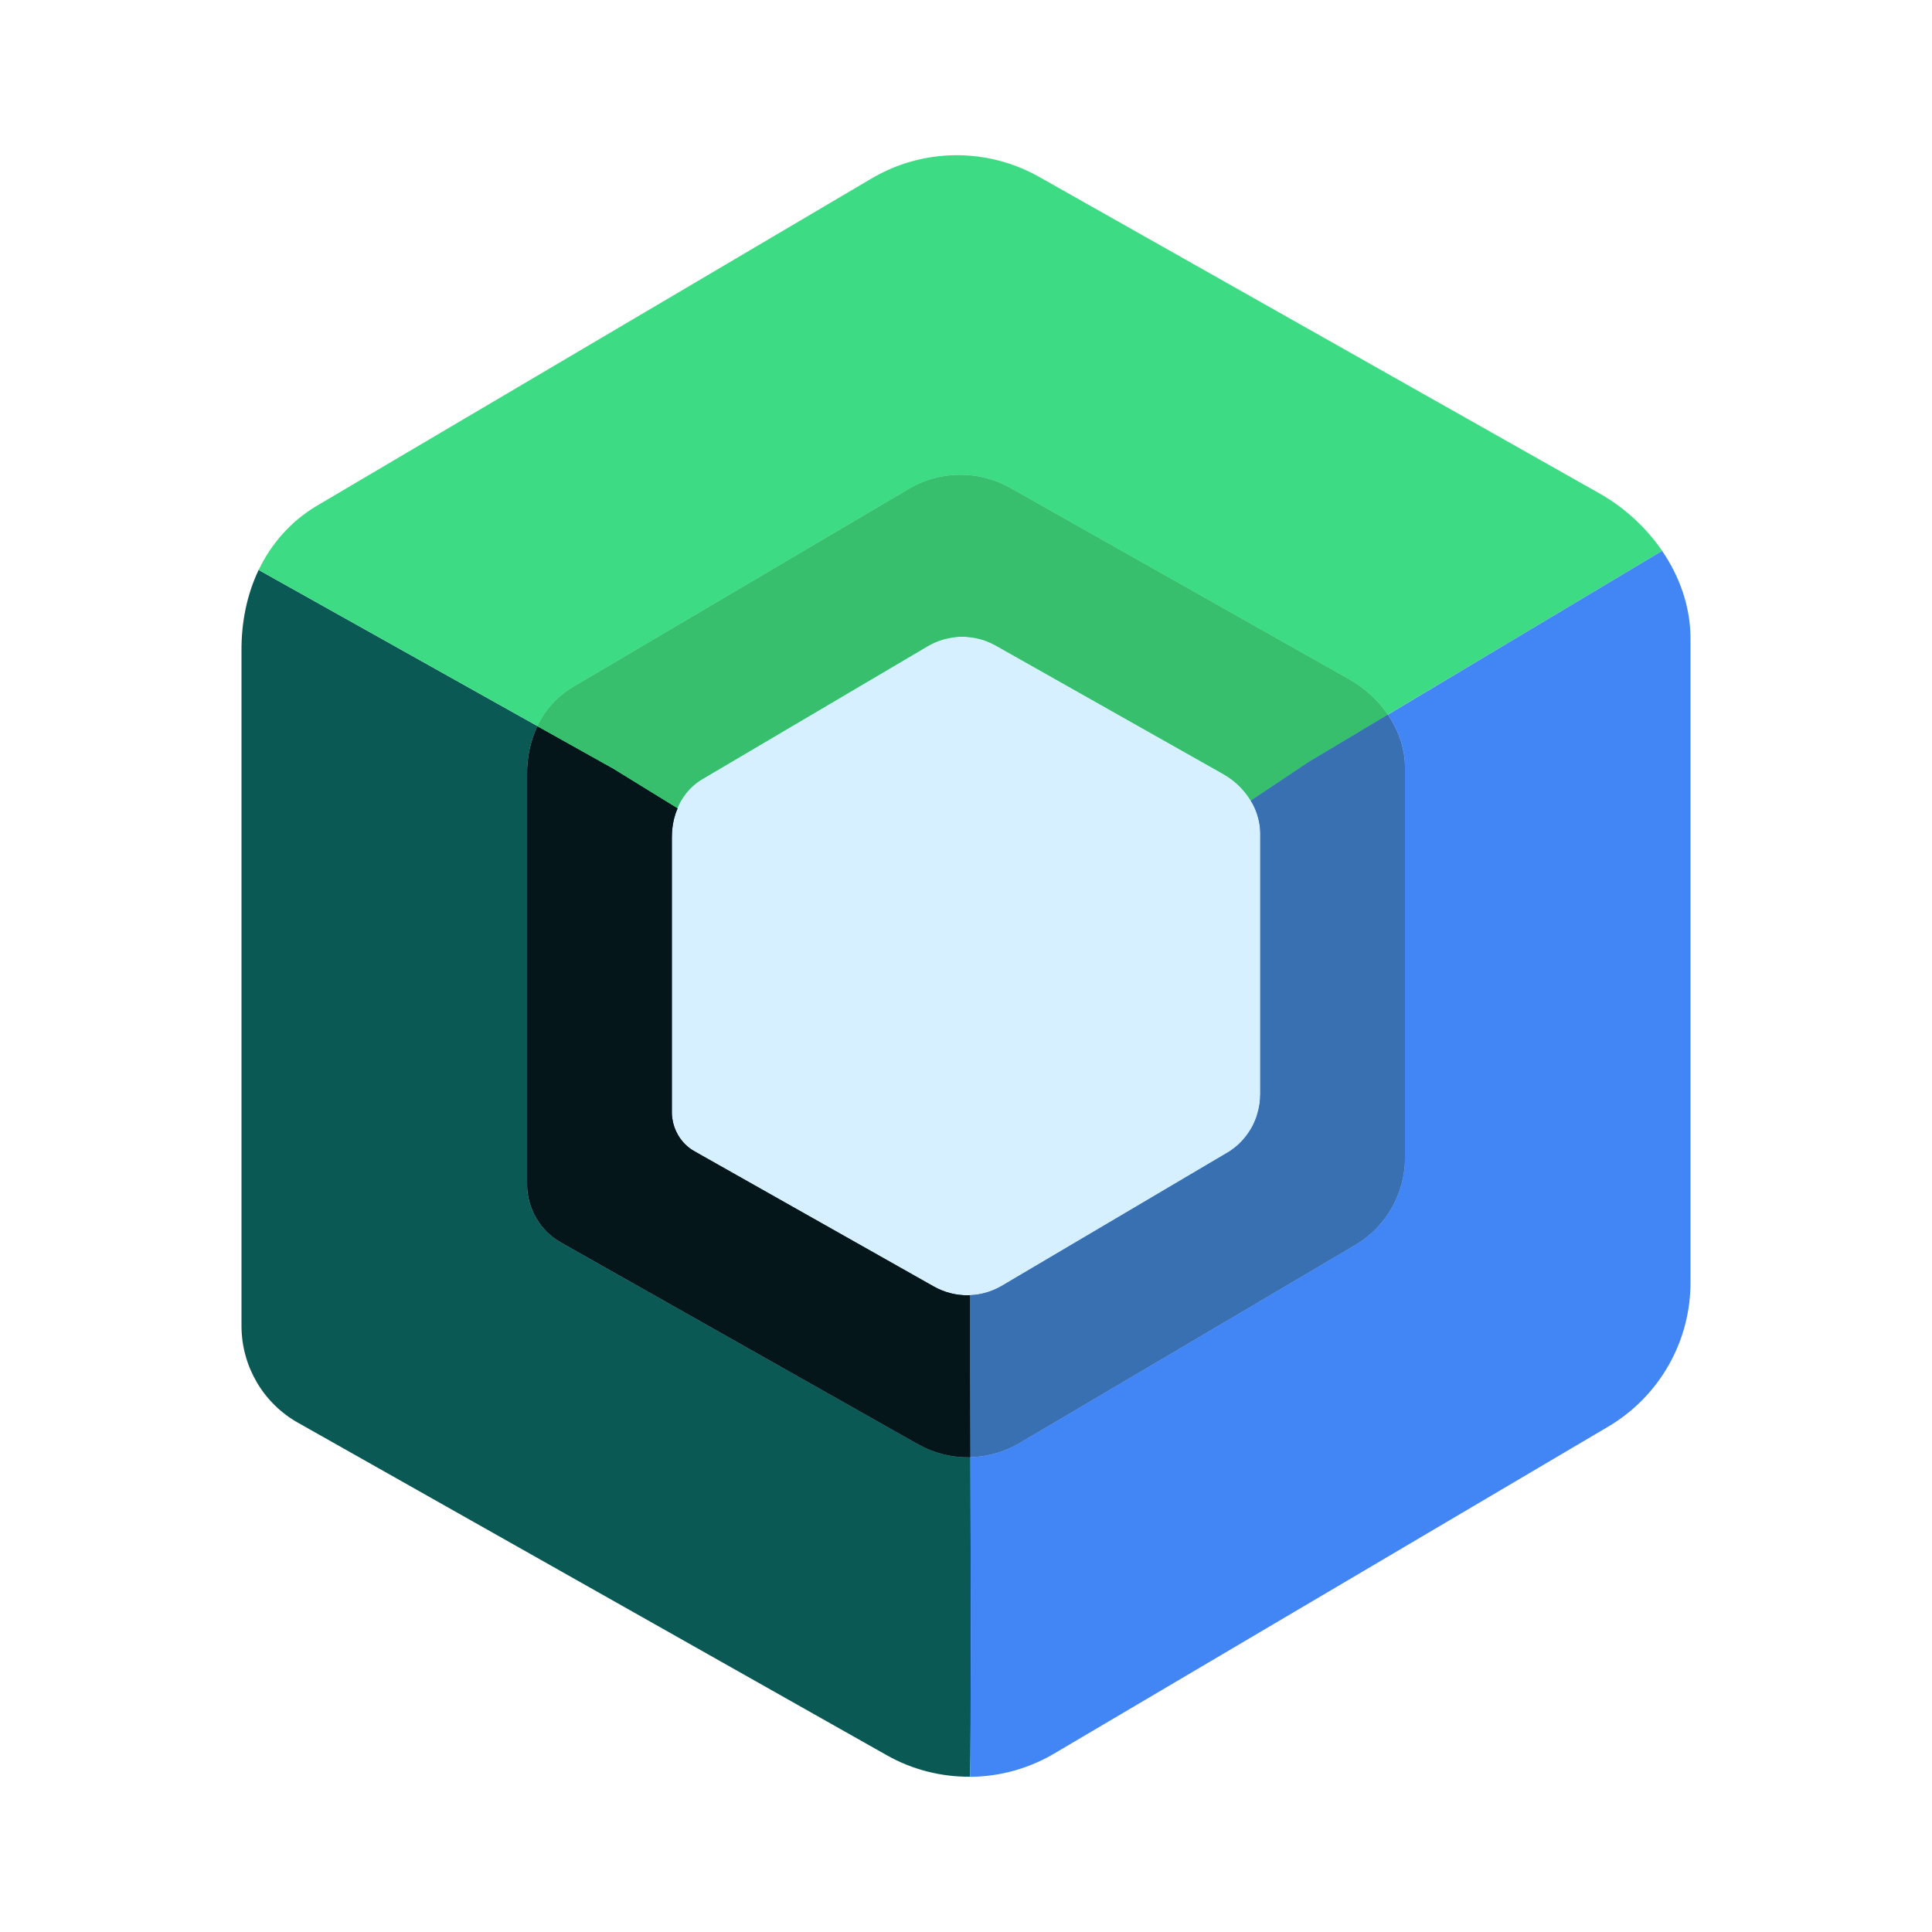 <svg width="16" height="16" viewBox="0 0 16 16" fill="none" xmlns="http://www.w3.org/2000/svg">
<path d="M8.037 12.067C8.032 12.067 8.027 12.068 8.021 12.068C7.877 12.069 7.731 12.033 7.601 11.959L4.648 10.291C4.475 10.194 4.367 10.011 4.365 9.812L4.365 6.421C4.364 6.276 4.392 6.136 4.451 6.013L2.142 4.72C2.045 4.923 1.998 5.154 2 5.393L2 10.991C2.004 11.319 2.181 11.621 2.467 11.782L7.342 14.535C7.557 14.657 7.796 14.716 8.035 14.714L8.035 14.71C8.041 14.361 8.039 12.953 8.037 12.067Z" fill="#0B5955"/>
<path d="M4.451 6.013C4.515 5.881 4.613 5.768 4.746 5.689L7.526 4.049C7.785 3.896 8.105 3.893 8.367 4.041L11.177 5.628C11.302 5.699 11.412 5.799 11.492 5.917C11.493 5.918 11.493 5.918 11.493 5.919L13.765 4.562C13.632 4.367 13.451 4.202 13.244 4.085L8.606 1.465C8.174 1.221 7.645 1.226 7.218 1.478L2.63 4.185C2.409 4.315 2.247 4.502 2.142 4.72L4.451 6.013C4.451 6.013 4.451 6.013 4.451 6.013Z" fill="#3DDC84"/>
<path d="M13.765 4.562L11.494 5.919C11.581 6.047 11.634 6.196 11.635 6.352L11.635 9.579C11.638 9.88 11.48 10.159 11.222 10.311L8.442 11.951C8.317 12.025 8.177 12.063 8.037 12.067C8.039 12.953 8.041 14.362 8.035 14.711L8.035 14.715C8.275 14.713 8.515 14.649 8.729 14.523L13.318 11.815C13.745 11.563 14.005 11.103 14 10.607L14 5.28C13.998 5.022 13.91 4.774 13.765 4.562Z" fill="#4285F4"/>
<path d="M5.611 6.693C5.588 6.748 5.573 6.807 5.567 6.869C5.565 6.893 5.564 6.917 5.564 6.941L5.564 9.215C5.564 9.231 5.565 9.248 5.568 9.264C5.575 9.313 5.591 9.359 5.616 9.401C5.632 9.428 5.652 9.454 5.675 9.477C5.698 9.5 5.724 9.52 5.753 9.536L7.733 10.654C7.82 10.703 7.917 10.727 8.014 10.727C8.021 10.727 8.028 10.726 8.035 10.726C8.126 10.722 8.216 10.696 8.296 10.649L10.16 9.549C10.17 9.543 10.181 9.536 10.191 9.529C10.212 9.515 10.231 9.5 10.25 9.483C10.277 9.459 10.302 9.431 10.324 9.402C10.338 9.383 10.352 9.362 10.364 9.341C10.372 9.327 10.379 9.313 10.385 9.299C10.392 9.283 10.399 9.267 10.405 9.25C10.407 9.245 10.409 9.239 10.411 9.233C10.428 9.177 10.437 9.119 10.437 9.059L10.437 6.895C10.436 6.856 10.431 6.817 10.421 6.78C10.415 6.755 10.407 6.73 10.397 6.706C10.392 6.694 10.387 6.683 10.381 6.671C10.374 6.657 10.366 6.644 10.358 6.631C10.353 6.622 10.347 6.613 10.341 6.604C10.328 6.584 10.313 6.565 10.297 6.547C10.25 6.492 10.193 6.446 10.13 6.41L8.246 5.346C8.213 5.328 8.179 5.313 8.144 5.301C8.097 5.286 8.049 5.277 8 5.274C7.988 5.273 7.976 5.273 7.964 5.273C7.95 5.273 7.937 5.274 7.924 5.275C7.891 5.278 7.858 5.283 7.826 5.292C7.82 5.293 7.814 5.295 7.808 5.297C7.765 5.31 7.723 5.328 7.683 5.351L5.819 6.451C5.763 6.484 5.717 6.526 5.679 6.574C5.664 6.594 5.651 6.614 5.638 6.635C5.632 6.646 5.627 6.657 5.621 6.668C5.618 6.676 5.615 6.685 5.611 6.693Z" fill="#D6F0FF"/>
<path d="M8.036 10.726C8.029 10.726 8.022 10.727 8.015 10.727C7.918 10.728 7.82 10.703 7.733 10.654L5.754 9.536C5.725 9.52 5.698 9.5 5.675 9.477C5.652 9.454 5.632 9.429 5.616 9.401C5.591 9.359 5.575 9.313 5.568 9.264C5.565 9.248 5.564 9.231 5.564 9.215L5.564 6.941C5.564 6.917 5.565 6.893 5.567 6.869C5.573 6.807 5.588 6.748 5.612 6.693L5.077 6.364L4.451 6.014C4.393 6.137 4.364 6.276 4.366 6.421L4.366 9.812C4.368 10.011 4.475 10.194 4.649 10.291L7.601 11.959C7.732 12.033 7.877 12.069 8.021 12.068C8.027 12.068 8.032 12.067 8.037 12.067C8.037 11.635 8.036 11.327 8.036 11.327L8.036 10.726Z" fill="#083042"/>
<path d="M8.036 10.726C8.029 10.726 8.022 10.727 8.015 10.727C7.918 10.728 7.82 10.703 7.733 10.654L5.754 9.536C5.725 9.52 5.698 9.5 5.675 9.477C5.652 9.454 5.632 9.429 5.616 9.401C5.591 9.359 5.575 9.313 5.568 9.264C5.565 9.248 5.564 9.231 5.564 9.215L5.564 6.941C5.564 6.917 5.565 6.893 5.567 6.869C5.573 6.807 5.588 6.748 5.612 6.693L5.077 6.364L4.451 6.014C4.393 6.137 4.364 6.276 4.366 6.421L4.366 9.812C4.368 10.011 4.475 10.194 4.649 10.291L7.601 11.959C7.732 12.033 7.877 12.069 8.021 12.068C8.027 12.068 8.032 12.067 8.037 12.067C8.037 11.635 8.036 11.327 8.036 11.327L8.036 10.726Z" fill="#041619"/>
<path d="M11.177 5.628L8.367 4.041C8.105 3.893 7.785 3.896 7.526 4.049L4.746 5.689C4.613 5.768 4.514 5.881 4.451 6.013C4.451 6.013 4.451 6.013 4.451 6.014L5.077 6.364L5.611 6.693C5.615 6.685 5.617 6.676 5.621 6.668C5.626 6.657 5.632 6.646 5.638 6.636C5.65 6.614 5.664 6.594 5.679 6.574C5.716 6.526 5.763 6.484 5.819 6.451L7.682 5.352C7.722 5.328 7.765 5.31 7.808 5.297C7.814 5.295 7.82 5.293 7.826 5.292C7.858 5.284 7.891 5.278 7.923 5.275C7.937 5.274 7.95 5.273 7.963 5.273C7.975 5.273 7.988 5.274 8 5.274C8.048 5.277 8.097 5.286 8.144 5.301C8.179 5.313 8.213 5.328 8.246 5.346L10.13 6.41C10.193 6.446 10.25 6.492 10.297 6.547C10.313 6.565 10.327 6.584 10.341 6.604C10.347 6.613 10.353 6.622 10.358 6.631L10.839 6.31L11.493 5.919C11.493 5.918 11.493 5.918 11.492 5.917C11.412 5.799 11.302 5.699 11.177 5.628Z" fill="#3DDB85"/>
<path d="M11.177 5.628L8.367 4.041C8.105 3.893 7.785 3.896 7.526 4.049L4.746 5.689C4.613 5.768 4.514 5.881 4.451 6.013C4.451 6.013 4.451 6.013 4.451 6.014L5.077 6.364L5.611 6.693C5.615 6.685 5.617 6.676 5.621 6.668C5.626 6.657 5.632 6.646 5.638 6.636C5.65 6.614 5.664 6.594 5.679 6.574C5.716 6.526 5.763 6.484 5.819 6.451L7.682 5.352C7.722 5.328 7.765 5.31 7.808 5.297C7.814 5.295 7.82 5.293 7.826 5.292C7.858 5.284 7.891 5.278 7.923 5.275C7.937 5.274 7.95 5.273 7.963 5.273C7.975 5.273 7.988 5.274 8 5.274C8.048 5.277 8.097 5.286 8.144 5.301C8.179 5.313 8.213 5.328 8.246 5.346L10.13 6.41C10.193 6.446 10.25 6.492 10.297 6.547C10.313 6.565 10.327 6.584 10.341 6.604C10.347 6.613 10.353 6.622 10.358 6.631L10.839 6.31L11.493 5.919C11.493 5.918 11.493 5.918 11.492 5.917C11.412 5.799 11.302 5.699 11.177 5.628Z" fill="#37BF6E"/>
<path d="M10.358 6.631C10.366 6.644 10.374 6.657 10.381 6.671C10.386 6.683 10.392 6.694 10.397 6.706C10.407 6.73 10.415 6.755 10.421 6.78C10.431 6.817 10.436 6.856 10.437 6.895L10.437 9.059C10.437 9.119 10.428 9.177 10.41 9.233C10.409 9.239 10.407 9.245 10.405 9.25C10.399 9.267 10.392 9.283 10.385 9.299C10.379 9.313 10.372 9.327 10.364 9.341C10.352 9.362 10.338 9.383 10.324 9.402C10.302 9.431 10.277 9.459 10.25 9.483C10.231 9.5 10.212 9.515 10.191 9.529C10.181 9.536 10.17 9.543 10.159 9.549L8.296 10.649C8.215 10.696 8.126 10.722 8.035 10.726L8.035 11.327C8.035 11.327 8.036 11.635 8.037 12.067C8.177 12.063 8.317 12.025 8.442 11.951L11.222 10.311C11.48 10.159 11.638 9.88 11.635 9.579L11.635 6.352C11.633 6.196 11.581 6.047 11.493 5.919L10.839 6.31L10.358 6.631Z" fill="#4285F4"/>
<path d="M10.358 6.631C10.366 6.644 10.374 6.657 10.381 6.671C10.386 6.683 10.392 6.694 10.397 6.706C10.407 6.73 10.415 6.755 10.421 6.78C10.431 6.817 10.436 6.856 10.437 6.895L10.437 9.059C10.437 9.119 10.428 9.177 10.41 9.233C10.409 9.239 10.407 9.245 10.405 9.25C10.399 9.267 10.392 9.283 10.385 9.299C10.379 9.313 10.372 9.327 10.364 9.341C10.352 9.362 10.338 9.383 10.324 9.402C10.302 9.431 10.277 9.459 10.25 9.483C10.231 9.5 10.212 9.515 10.191 9.529C10.181 9.536 10.17 9.543 10.159 9.549L8.296 10.649C8.215 10.696 8.126 10.722 8.035 10.726L8.035 11.327C8.035 11.327 8.036 11.635 8.037 12.067C8.177 12.063 8.317 12.025 8.442 11.951L11.222 10.311C11.48 10.159 11.638 9.88 11.635 9.579L11.635 6.352C11.633 6.196 11.581 6.047 11.493 5.919L10.839 6.31L10.358 6.631Z" fill="#3870B2"/>
</svg>
